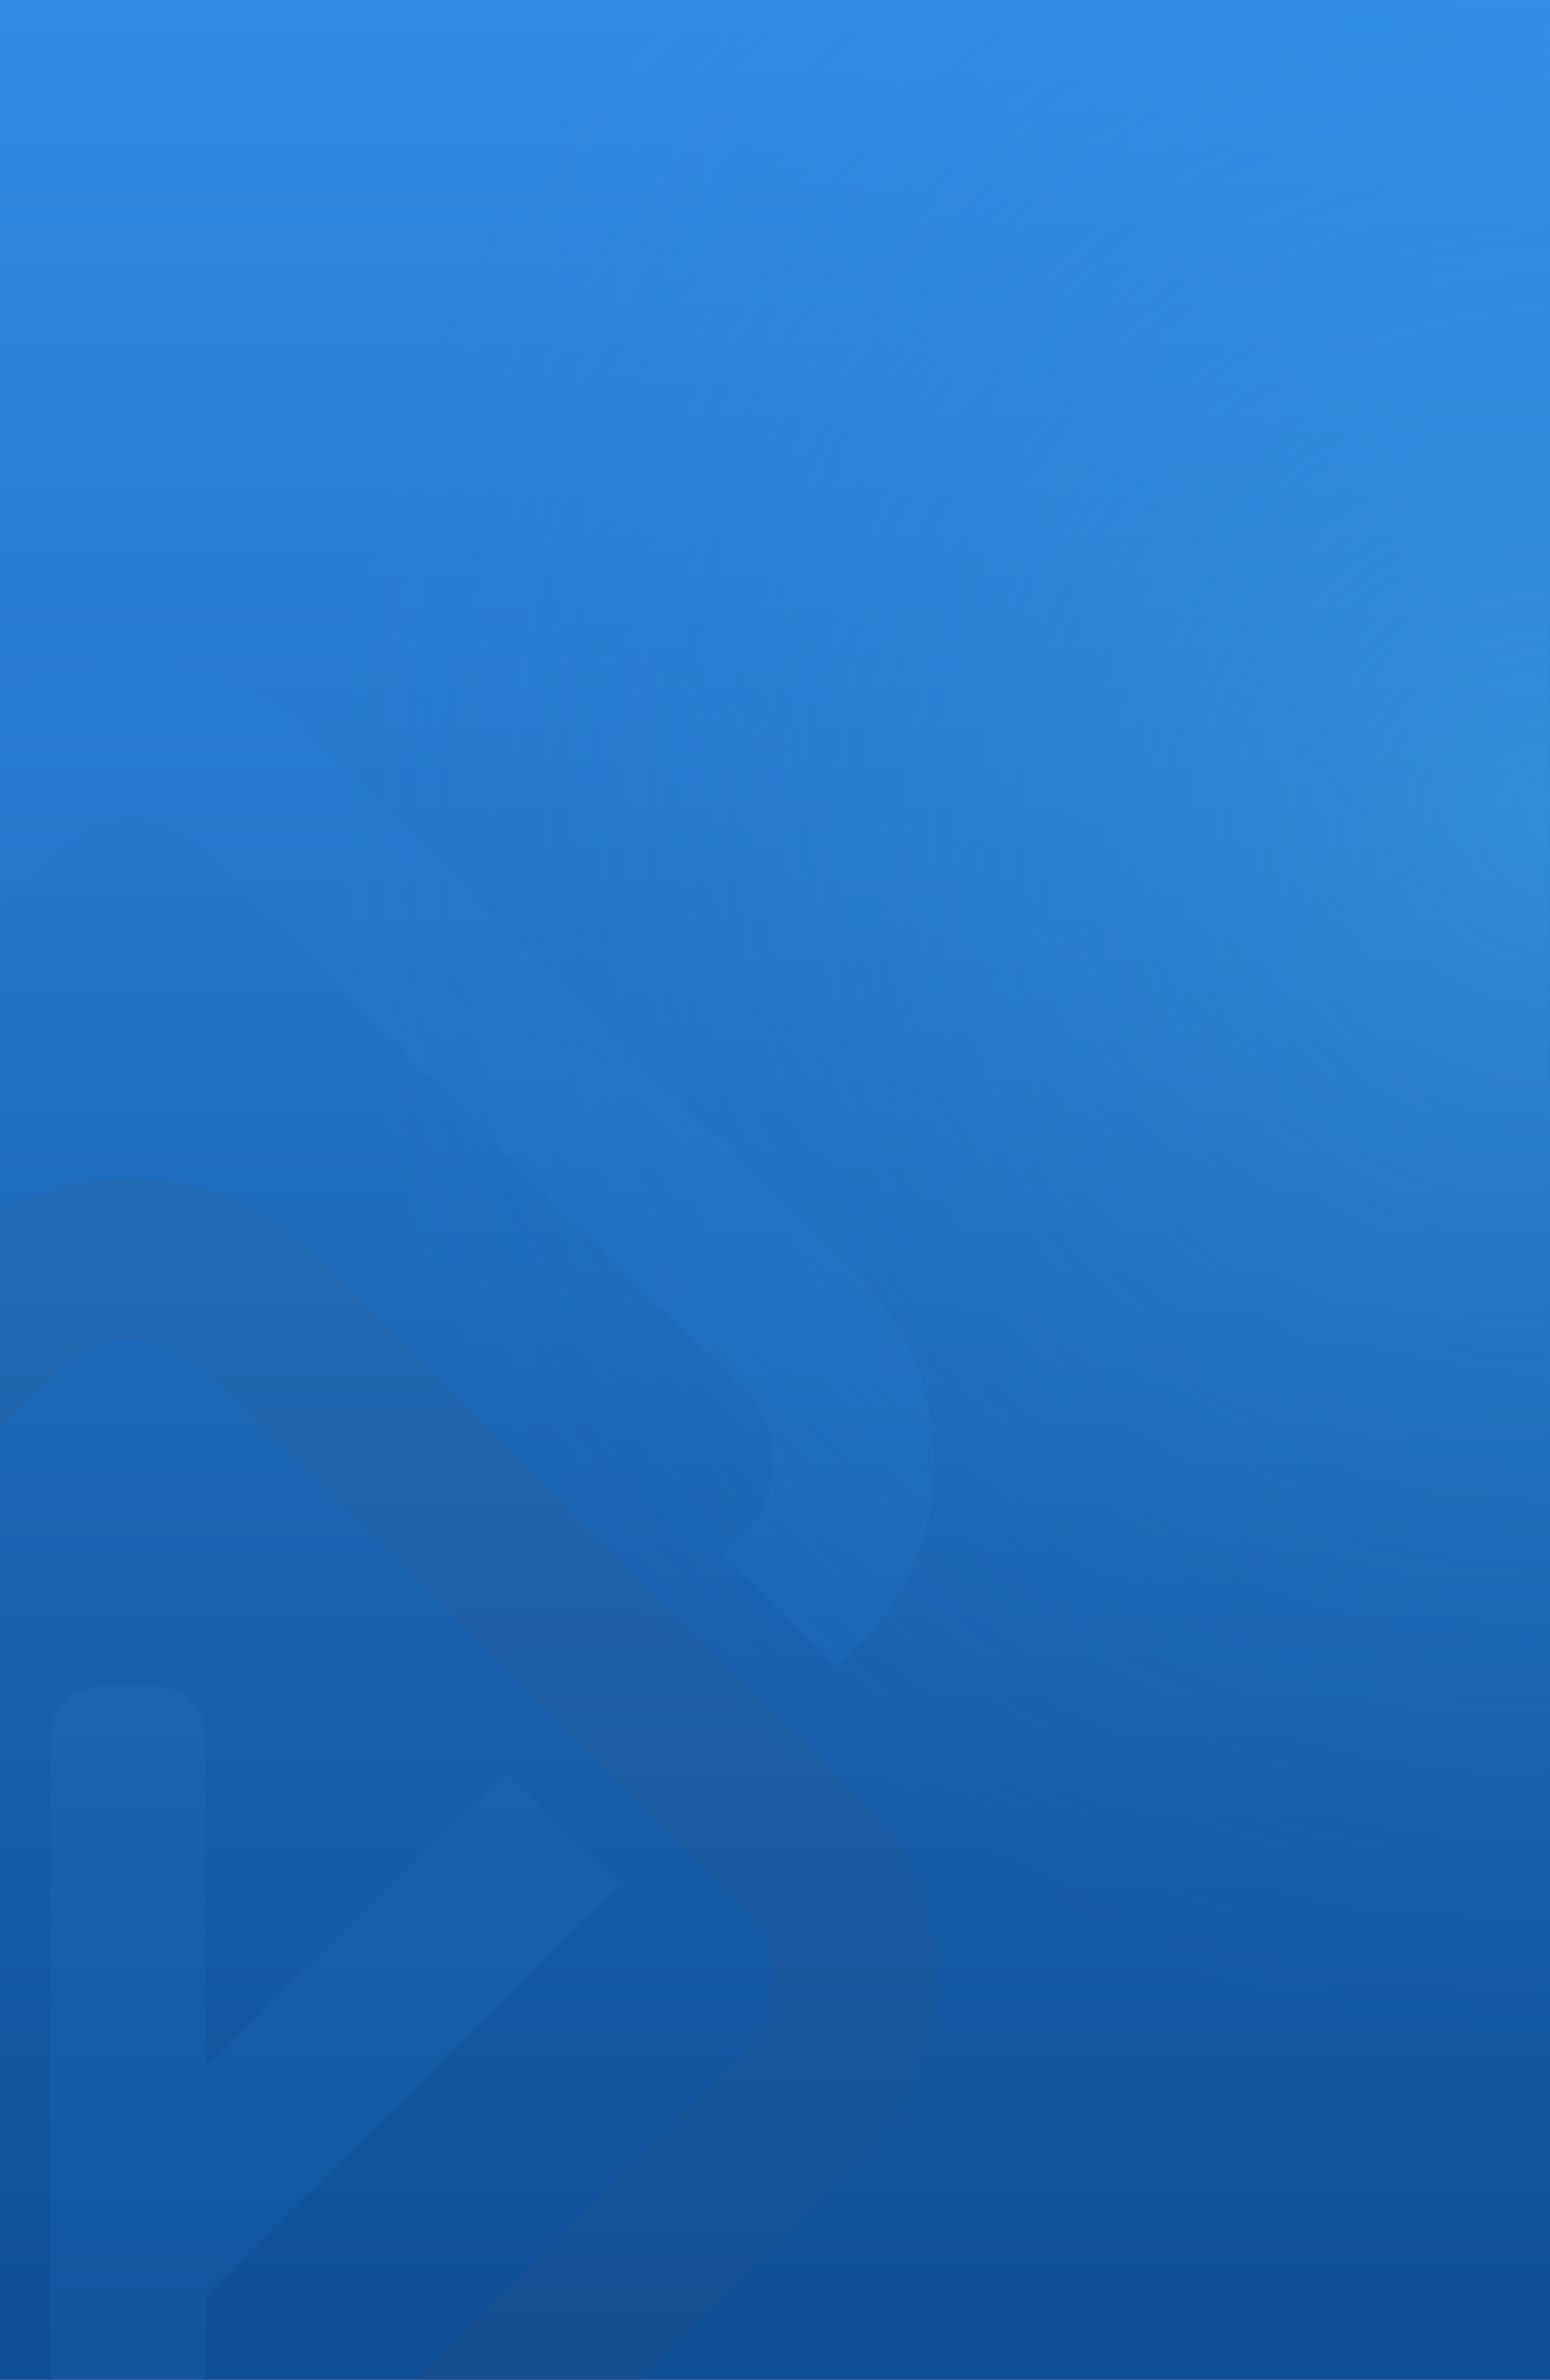 <?xml version="1.0" encoding="UTF-8"?>
<svg width="1440px" height="2211px" viewBox="0 0 1440 2211" version="1.1" xmlns="http://www.w3.org/2000/svg" xmlns:xlink="http://www.w3.org/1999/xlink">
    <!-- Generator: Sketch 58 (84663) - https://sketch.com -->
    <title>Blue BG site</title>
    <desc>Created with Sketch.</desc>
    <defs>
        <linearGradient x1="50%" y1="0%" x2="50%" y2="98.612%" id="linearGradient-1">
            <stop stop-color="#318CE7" offset="0%"></stop>
            <stop stop-color="#074286" offset="100%"></stop>
        </linearGradient>
        <rect id="path-2" x="0" y="0" width="1440" height="2640"></rect>
        <radialGradient cx="50%" cy="50%" fx="50%" fy="50%" r="47.939%" gradientTransform="translate(0.5,0.5),scale(1,1),rotate(88.756),translate(-0.5,-0.5)" id="radialGradient-4">
            <stop stop-color="#58D3FC" offset="0%"></stop>
            <stop stop-color="#318CE7" stop-opacity="0" offset="100%"></stop>
        </radialGradient>
    </defs>
    <g id="Certree-Pages" stroke="none" stroke-width="1" fill="none" fill-rule="evenodd">
        <g id="Certree.com---Home-V02---Full-Contact-form" transform="translate(0, -1729)">
            <g id="Blue-BG-site" transform="translate(0, 1729)">
                <mask id="mask-3" fill="white">
                    <use xlink:href="#path-2"></use>
                </mask>
                <g id="Mask">
                    <use fill="#46515F" xlink:href="#path-2"></use>
                    <use fill="url(#linearGradient-1)" xlink:href="#path-2"></use>
                </g>
                <ellipse id="Oval" fill="url(#radialGradient-4)" opacity="0.5" mask="url(#mask-3)" cx="1438.5" cy="748" rx="1174.5" ry="1174"></ellipse>
                <g id="certree_key" opacity="0.1" style="mix-blend-mode: screen;" mask="url(#mask-3)">
                    <g transform="translate(-624, 614)" id="Shape">
                        <path d="M904.45,2151.032 C917.303,2151.254 929.842,2156.173 939.123,2164.633 C966.602,2190.548 993.882,2216.602 1020.989,2242.718 C1039.088,2260.603 1039.924,2291.305 1020.989,2310.017 L996.767,2333.022 L1011.055,2346.448 C1022.793,2357.716 1033.154,2369.492 1034.992,2384.084 C1036.786,2398.369 1031.479,2413.128 1020.989,2423.468 L996.767,2446.606 L1011.055,2459.956 C1022.793,2471.187 1033.154,2482.977 1034.992,2497.527 C1036.786,2511.812 1031.479,2526.579 1020.989,2536.89 C993.882,2563.096 966.563,2589.14 939.123,2614.994 C923.344,2629.419 892.554,2634.469 891.405,2616.875 L891.405,2162.823 C891.818,2156.384 892.554,2150.974 904.45,2151.032 Z M746.024,1856.94 L746.024,2067.61 L292.973,1617.726 C217.522,1542.684 142.153,1467.558 66.946,1392.265 C-18.25,1305.993 -26.28,1151.771 66.885,1057.38 L87.626,1036.587 L187.601,1136.036 C189.578,1138.009 191.666,1139.85 193.785,1141.539 L173.073,1162.505 L173.073,1162.505 C140.721,1195.7 139.681,1253.736 174.113,1288.25 L746.024,1856.94 Z M889.881,1714.605 C985.525,1619.992 1081.316,1525.517 1176.523,1430.488 L1320.86,1285.273 L1320.86,1285.273 C1351.407,1251.833 1351.469,1195.762 1318.389,1162.263 C1148.997,992.759 980.122,822.67 808.571,655.237 C791.764,639.092 768.582,629.847 745.298,629.906 C722.155,630.128 699.286,639.504 682.719,655.69 C587.125,750.068 491.396,844.359 396.052,939.018 L391.109,933.649 L391.109,933.649 L290.794,833.857 C386.176,738.923 481.732,644.181 577.44,549.602 C617.583,510.442 671.221,486.239 727.46,481.738 L747.245,480.984 L747.245,480.984 C808.984,481.548 869.908,506.456 914.204,549.661 C1084.988,718.472 1255.258,887.806 1425.001,1057.622 C1511.246,1145.039 1517.834,1299.648 1423.913,1393.614 L889.881,1924.711 L889.881,1714.605 Z" fill="#44516B"></path>
                        <path d="M768.823,952.946 C794.215,952.946 814.865,973.527 814.865,998.858 L814.865,1307.828 L1093.12,1032.506 L1093.12,1032.506 L1192.568,1131.432 L1198.622,1136.804 L1198.622,1136.804 L814.865,1518.466 L814.865,2815.224 C814.865,2840.625 794.215,2861.197 768.823,2861.197 L717.011,2861.197 C691.567,2861.197 670.948,2840.625 670.948,2815.224 L670.948,998.858 C670.948,973.527 691.567,952.946 717.011,952.946 L768.823,952.946 Z M602.024,1443.655 C423.503,1266.384 244.75,1089.334 66.946,911.379 C-18.25,824.986 -26.28,670.875 66.885,576.414 C236.518,406.596 406.716,237.388 577.44,68.631 C617.583,29.487 671.221,5.284 727.46,0.761 L747.245,0 L747.245,0 C808.984,0.592 869.908,25.495 914.204,68.708 C1084.988,237.517 1255.258,406.848 1425.001,576.635 C1511.246,664.084 1517.834,818.679 1423.913,912.728 L1401.507,934.999 L1396.078,929.045 L1396.078,929.045 L1296.044,829.524 L1318.802,806.498 L1318.802,806.498 C1351.469,772.979 1351.882,715.226 1318.389,681.304 C1148.997,511.759 980.122,341.673 808.571,174.268 C791.764,158.096 768.652,148.953 745.298,148.953 C722.124,149.159 699.286,158.559 682.719,174.706 C512.279,343.079 341.325,511.005 173.073,681.516 C140.66,714.814 139.611,772.708 174.113,807.253 L602.024,1232.805 L602.024,1443.655 Z" fill="#318CE7"></path>
                    </g>
                </g>
            </g>
        </g>
    </g>
</svg>